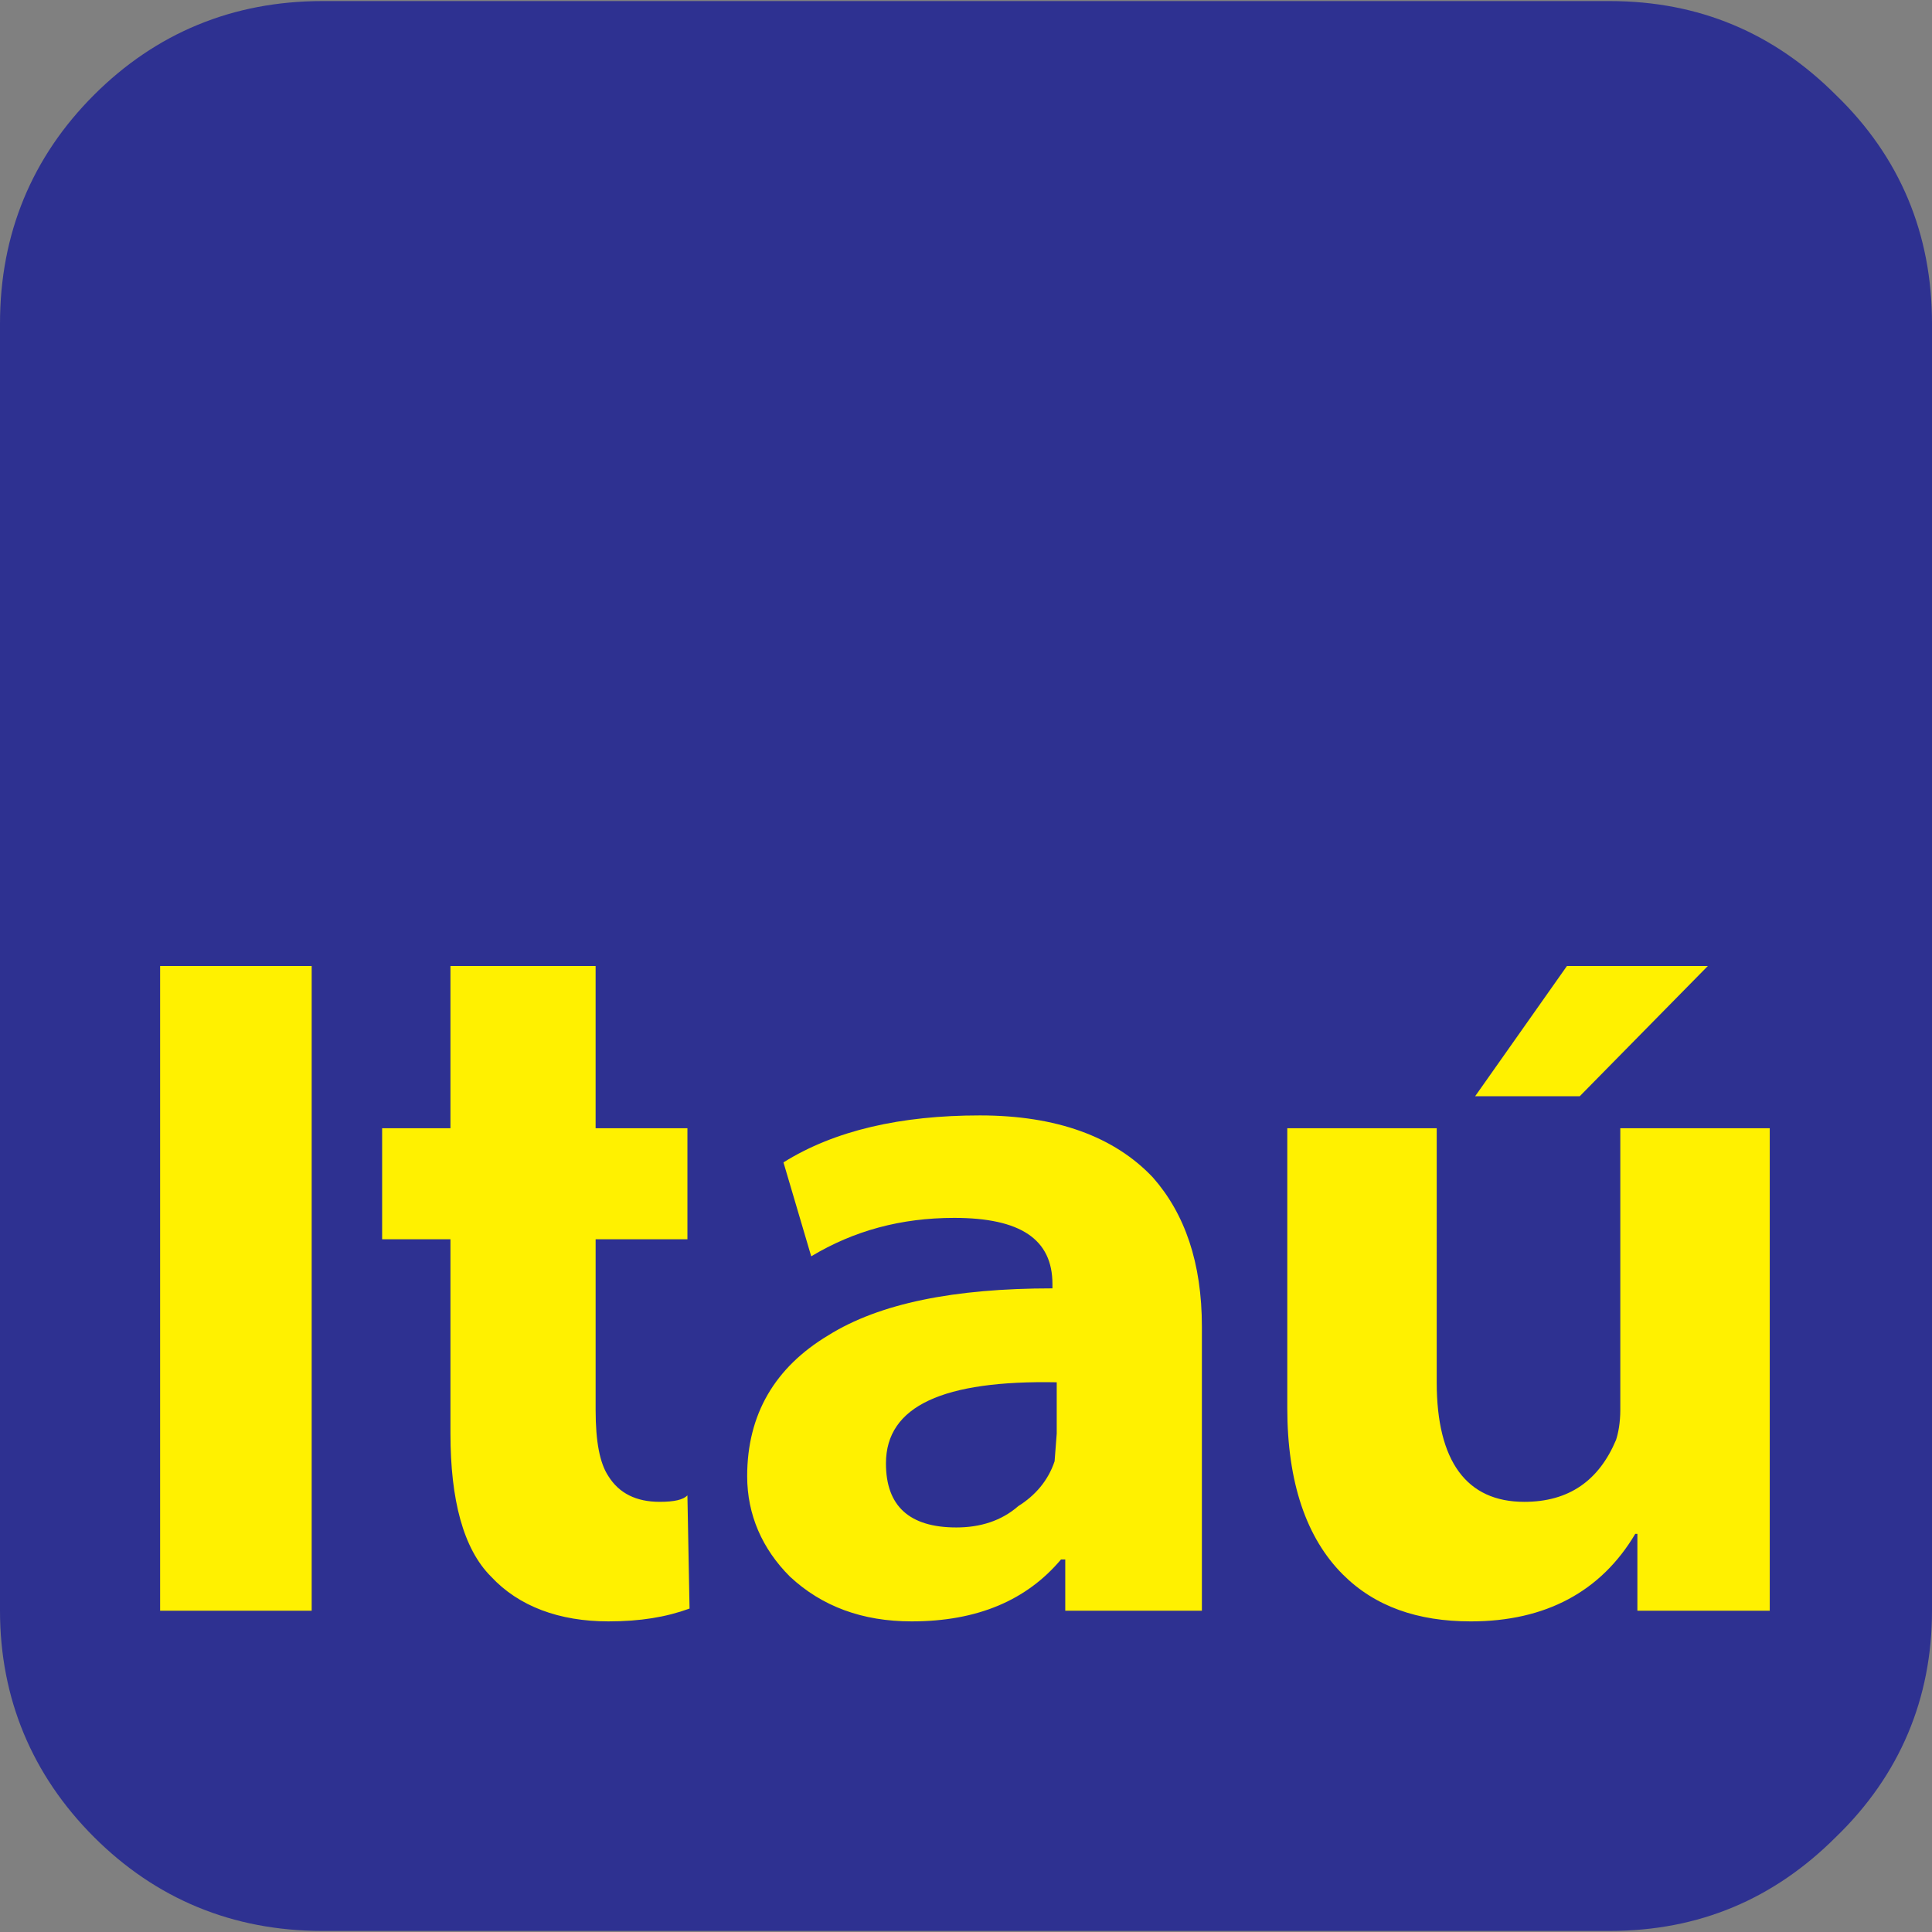 <?xml version="1.0" encoding="utf-8"?>
<!-- Generator: Adobe Illustrator 22.1.0, SVG Export Plug-In . SVG Version: 6.00 Build 0)  -->
<svg version="1.1" id="Modo_de_isolamento" xmlns="http://www.w3.org/2000/svg" xmlns:xlink="http://www.w3.org/1999/xlink" x="0px"
	 y="0px" viewBox="0 0 175.748 175.748" enable-background="new 0 0 175.748 175.748" xml:space="preserve">
<rect x="0" y="0" width="175.748" height="175.748" fill="#808080" stroke="none"/>
<g>
	<path fill="#2E3191" d="M29.324,0.098h117.1c8.156,0,14.953,2.913,20.585,8.544c5.826,5.632,8.739,12.623,8.739,20.779v117.1
		c0,7.962-2.913,14.953-8.739,20.585c-5.632,5.632-12.428,8.544-20.585,8.544h-117.1c-8.156,0-15.147-2.913-20.779-8.544
		C2.913,161.474,0,154.484,0,146.521v-117.1c0-8.156,2.913-15.147,8.545-20.779C14.177,3.01,21.168,0.098,29.324,0.098L29.324,0.098
		z"/>
	<path fill="#FFF100" d="M134.19,99.72h9.515l11.652-11.846H142.54L134.19,99.72L134.19,99.72z M130.694,102.633H117.1v25.439
		c0,6.797,1.748,11.846,5.049,15.148c2.913,2.913,6.797,4.273,11.652,4.273c6.797,0,11.846-2.719,14.953-7.962h0.194v6.991h12.04
		v-43.888h-13.594v25.634c0,1.165-0.194,2.136-0.388,2.718c-1.554,3.69-4.273,5.632-8.351,5.632c-5.244,0-7.962-3.69-7.962-10.875
		L130.694,102.633L130.694,102.633z M95.739,117.198c-8.933,0-15.73,1.359-20.391,4.272c-4.855,2.913-7.38,7.185-7.38,12.817
		c0,3.495,1.359,6.602,3.884,9.127c2.913,2.719,6.602,4.078,11.069,4.078c6.02,0,10.487-1.942,13.594-5.632h0.388v4.66h12.429
		v-25.828c0-5.826-1.554-10.293-4.467-13.594c-3.495-3.69-8.739-5.632-15.73-5.632c-7.185,0-13.205,1.359-17.866,4.272l2.524,8.545
		c3.884-2.33,8.156-3.496,13.011-3.496c6.021,0,8.933,1.942,8.933,6.02v0.391H95.739z M62.532,102.633h-8.351V87.874H40.976v14.759
		h-6.215v10.098h6.215v17.671c0,6.021,1.165,10.487,3.69,13.012c2.524,2.719,6.214,4.078,10.681,4.078
		c2.913,0,5.243-0.389,7.379-1.165l-0.194-10.293c-0.389,0.389-1.165,0.583-2.525,0.583c-2.135,0-3.69-0.777-4.66-2.33
		c-0.777-1.165-1.165-3.107-1.165-6.02v-15.536h8.351v-10.098H62.532z M80.592,133.122c0-5.243,5.243-7.574,15.535-7.38v4.661
		l-0.194,2.525c-0.583,1.748-1.748,3.107-3.302,4.078c-1.553,1.359-3.495,1.942-5.631,1.942
		C82.728,138.948,80.592,137.006,80.592,133.122L80.592,133.122z M14.565,87.874v58.647h13.788V87.874H14.565L14.565,87.874z"/>
</g>
</svg>
